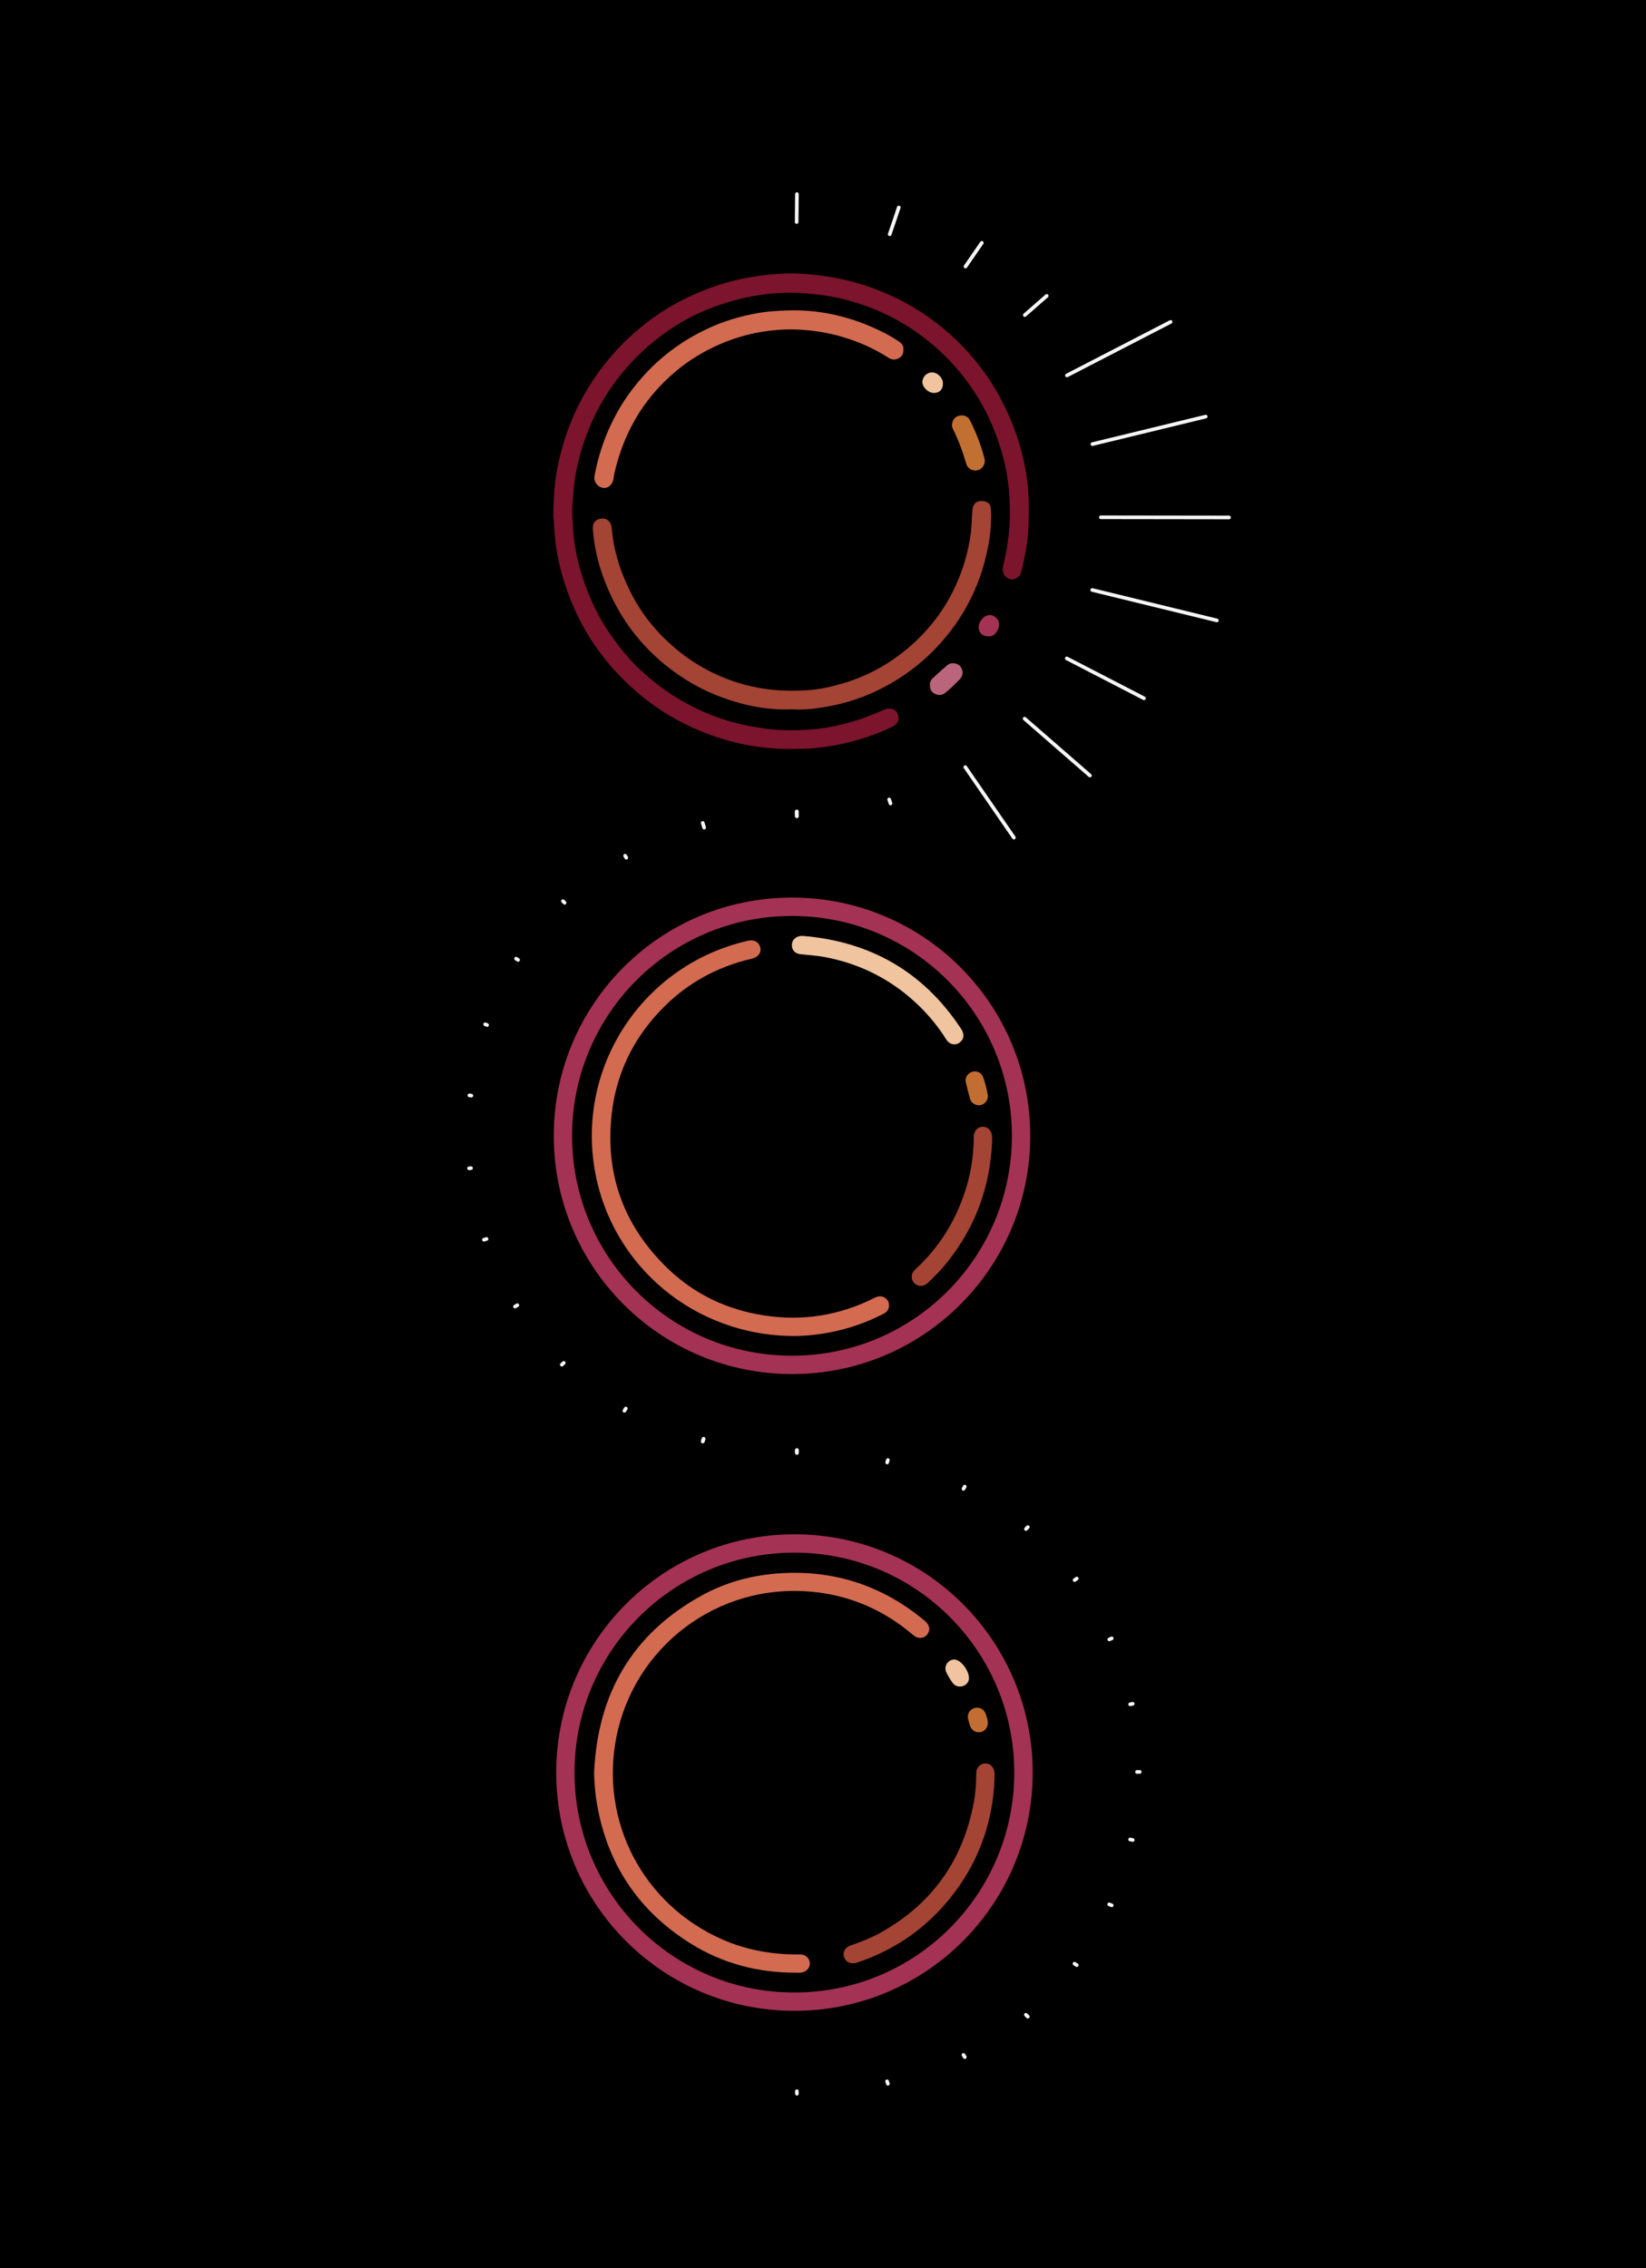 <!-- Generator: Adobe Illustrator 24.2.1, SVG Export Plug-In  -->
<svg version="1.1" xmlns="http://www.w3.org/2000/svg" xmlns:xlink="http://www.w3.org/1999/xlink" x="0px" y="0px"
	 width="1811.6px" height="2496px" viewBox="0 0 1811.6 2496" style="overflow:visible;enable-background:new 0 0 1811.6 2496;"
	 xml:space="preserve">
<style type="text/css">
	.st0{fill:#A44434;}
	.st1{fill:#BA657B;}
	.st2{fill:#A43255;}
	.st3{fill:#7B142C;}
	.st4{fill:#D36B51;}
	.st5{fill:#C26F32;}
	.st6{fill:#EFC49F;}
	.st7{fill:#1D1D1B;stroke:#F5F5F5;stroke-width:4;stroke-linecap:round;stroke-linejoin:round;stroke-miterlimit:10;}
	.st8{fill:#C26E32;}
	.st9{fill:#C7C7C7;}
</style>
<defs>
</defs>
<rect width="1811.6" height="2496"/>
<g>
	<path class="st0" d="M872.3,780.5c-27.2,1.2-52.6-4-77.1-12.9c-23.3-8.4-44.4-20.7-63.6-36.4c-26-21.4-46.1-47.3-60.1-77.8
		c-9.2-20-15.7-40.8-18.2-62.7c-0.3-2.8-0.6-5.5-0.8-8.3c-0.5-8.8,4.8-11.4,9.8-11.8c6.1-0.5,10.5,3.9,11.1,11
		c2,25.1,9.7,48.5,21,70.8c11.7,23.1,27.7,42.8,47.3,59.7c19.8,17.1,42.1,29.7,66.8,38c13.8,4.6,28,7.6,42.5,9
		c12.5,1.2,25.1,1.2,37.6,0.4c13.8-0.8,27.3-4,40.6-8c26.6-8,50.2-21.3,71.2-39.2c22.2-19,39.5-41.7,51.6-68.2
		c8-17.6,13.4-35.9,16.2-55.2c1.4-9.5,1.2-19.1,2.2-28.6c0.6-5.2,3.9-8.9,9-9c6.8-0.2,10.8,2.7,11.2,8.4c0.8,13.2-0.3,26.3-2.6,39.3
		c-4.3,23.7-12,46.4-23.6,67.5c-8.2,15-18.2,28.8-29.6,41.6c-15.4,17.3-33.2,31.5-53.1,43.2c-20.4,11.9-42.1,20.4-65.3,25.1
		C901.5,779.4,886.5,781.5,872.3,780.5z"/>
	<path class="st1" d="M1023.5,754.1c-0.3-3.1,1-5.8,3.1-7.8c5.2-5,10.6-9.8,16.2-14.5c3.8-3.2,10.4-2.4,13.7,1c3.7,4,4,10,0.4,14
		c-5.1,5.6-10.6,10.7-16.4,15.5c-3.4,2.8-7.4,3.2-11.3,1.3C1025.2,761.7,1023.3,758.5,1023.5,754.1z"/>
	<path class="st2" d="M1087.5,700.2c-6.2,0-10.3-4-10.4-9.9c0-6.5,6-13.4,11.7-13.5c6-0.1,11.2,5,10.8,10.8
		C1099.3,693.2,1094.8,701.1,1087.5,700.2z"/>
	<g>
		<path class="st3" d="M871,824.2c-34.6,0.2-68-6.5-100-19.7c-24-9.9-46.2-23.1-66.2-39.7c-28.8-24-52-52.5-68.5-86.1
			c-11.5-23.5-19.6-48.3-23.9-74.2c-1.7-10.5-2.2-21.2-3-31.8c-0.8-9.9-0.1-19.7,0.5-29.5c0.9-15.6,3.7-31,7.7-46.2
			c5.3-20.2,12.8-39.6,22.7-58c9.6-17.9,21.3-34.4,34.7-49.7c14.1-16.1,30.1-30,47.6-42.2c16.7-11.6,34.8-20.8,53.8-28.3
			c18.5-7.3,37.7-12.2,57.3-15c15.8-2.3,31.8-3.5,47.8-2.6c26.3,1.5,52,6.1,76.8,15c28.4,10.1,54.4,24.5,77.8,43.5
			c27.2,22.1,49.1,48.6,65.6,79.6c12.9,24.3,22,50,26.9,77c2.3,12.2,3.4,24.7,3.7,37.2c0.2,6.9-0.1,13.8-0.2,20.7
			c-0.3,19.1-3.6,37.7-8.4,56.1c-1.1,4.3-6.7,7.8-11,7.2c-4.8-0.6-9-5.2-9-10c0-6.9,2.7-13.3,3.7-19.9c1.7-10.9,3.5-21.8,3.9-32.9
			c0.3-8.2,0.2-16.3-0.1-24.5c-0.8-18.2-3.8-36-8.9-53.5c-7.4-24.9-18-48.3-32.8-69.8c-11-15.9-23.5-30.4-37.9-43.2
			c-29.8-26.7-64.4-44.8-103.2-54.5c-13.7-3.4-27.7-5.3-41.8-6.4c-31.1-2.5-61.2,2-90.6,11.4c-24.2,7.7-46.8,19.2-67.2,34.4
			c-28.1,20.9-51,46.5-68.2,77.2c-12.8,23-21.4,47.5-26.5,73.2c-2.2,11.2-2.9,22.7-3.9,34.2c-0.8,9.5,0,18.9,0.5,28.3
			c1.3,21.5,6.1,42.4,13.6,62.7c6.9,18.8,15.6,36.8,27.1,53.3c9.8,14.1,20.4,27.5,32.9,39.2c28,26.3,60.2,45.3,97.1,56.5
			c13.6,4.1,27.4,6.6,41.4,8.6c14.3,2,28.6,2.1,42.9,1.4c17.8-0.9,35.4-4.1,52.6-9.2c12-3.6,23.6-8.1,35-13.2
			c5.8-2.6,12-0.8,14.3,4.1c2.9,6.1,1.1,11.7-5.5,14.8c-17.6,8.5-36,14.6-55,18.8c-11.6,2.6-23.4,4-35.3,5.2
			C885.1,824.1,878.2,823.8,871,824.2z"/>
		<path class="st4" d="M994.2,384.6c0.3,4.3-1.2,7.5-4.9,9.5c-3.8,2.1-7.7,2-11.4-0.4c-15.4-10-32-17.3-49.5-22.6
			c-12.1-3.7-24.5-6.1-37.2-7.5c-12.2-1.3-24.4-1.5-36.4-0.5c-22,1.8-43.3,7.2-63.7,16.2c-16.8,7.5-32.4,16.8-46.4,28.5
			c-18.8,15.6-34.5,33.9-46.5,55.3c-10.2,18.1-17.3,37.2-21.9,57.3c-0.5,2.1-0.8,4.3-1.1,6.5c-0.9,6.4-6.2,10.9-11.6,9.9
			c-6.5-1.2-10.4-7-9.2-13.5c4.3-23.3,12-45.5,23.2-66.4c7.9-14.8,17.5-28.4,28.6-41c20.4-23.3,44.7-41.2,72.7-54.3
			c18.2-8.5,37.2-14.1,57-17.4c10.1-1.7,20.3-2.2,30.6-2.6c39.9-1.3,77,8.6,111.9,27.4c4.1,2.2,8,4.9,11.9,7.5
			C993.1,378.6,994.7,381.2,994.2,384.6z"/>
		<path class="st5" d="M1047.8,468c0.1-5.5,3.1-9.5,7.5-10.5c5.6-1.3,9.8,0.4,12.2,5c6.9,13.4,12.2,27.4,16,42
			c1.5,5.7-1.8,11.4-7.4,12.9c-5.3,1.5-11.1-1.6-12.7-7.2c-3.8-13.3-8.6-26.2-14.8-38.6C1047.9,470.2,1047.8,468.8,1047.8,468z"/>
		<path class="st6" d="M1027.8,432.4c-6,0-12.5-6.1-12.6-11.8c-0.1-5.9,4.9-10.9,10.7-10.8c6.2,0.1,11.9,6,11.9,12.2
			C1037.8,428.6,1034.1,432.4,1027.8,432.4z"/>
		<g>
			<g>
				<path class="st7" d="M876.8,244.3c0.1-10.2,0.2-20.5,0.3-30.7"/>
				<path class="st7" d="M979.2,257.8c3.4-9.8,6.7-19.6,10-29.5"/>
				<path class="st7" d="M1062.6,293.3c6-8.7,12-17.4,18-26.1"/>
				<path class="st7" d="M1127.9,346.7c8-7,16.1-14,24.1-21.1"/>
				<path class="st7" d="M1174.1,724.5c28.3,14.6,56.7,29.3,85,43.9"/>
				<path class="st7" d="M1127.7,790.8c24,20.9,47.9,41.7,71.9,62.6"/>
				<path class="st7" d="M1062.4,844.1c17.8,25.9,35.7,51.7,53.5,77.6"/>
				<path class="st7" d="M978.6,879.7c0.6,1.8,0.9,2.6,1.5,4.4"/>
				<path class="st7" d="M1174.3,413.1c38-19.6,76.1-39.3,114.1-58.9"/>
				<path class="st7" d="M1202.3,488.7c41.6-10.1,83.2-20.2,124.7-30.3"/>
				<path class="st7" d="M1211.6,569.2c47,0.1,94.1,0.1,141.1,0.2"/>
				<path class="st7" d="M1202.1,649.2c45.7,11.2,91.5,22.3,137.2,33.5"/>
				<path class="st7" d="M876.8,893.1c0,1.8,0.1,2.8,0.1,4.6"/>
			</g>
		</g>
	</g>
</g>
<g id="_x32__2_">
	<path class="st2" d="M1133.9,1250.1c-0.2,144.4-117,261.9-262.1,261.9c-145.3,0.1-263.4-118-262.3-264.3
		c1.1-143.3,117.3-260.1,262.3-260C1017,987.7,1134,1105.4,1133.9,1250.1z"/>
	<path d="M1113.7,1250c-0.1,133-107.8,241.8-242.1,241.8c-134.4,0-242.8-109.3-242-243.6c0.9-132.2,108.1-240.5,242.3-240.3
		C1006.3,1008,1113.8,1116.9,1113.7,1250z"/>
	<path class="st4" d="M873.6,1470.1c-109-0.2-200.4-76.8-218.9-182c-20.3-115.7,53.6-226.7,168.4-252.9c6.9-1.6,12.3,1.4,13.7,7.5
		c1.3,5.7-2.4,10.6-9.3,12.2c-39.8,9.2-74,28.5-101.9,58.4c-29.6,31.6-47.4,69.1-52.3,112.1c-7.8,67.6,13.9,125.1,63,171.7
		c29.2,27.7,64.6,44.2,104.7,50.4c42.6,6.5,83,0,121.4-19.3c4-2,7.9-2.7,11.9,0.1c3.3,2.4,4.5,5.6,4.1,9.5c-0.4,4.1-3.1,6.4-6.5,8.1
		c-19.3,9.9-39.6,16.8-60.9,20.7C898,1468.9,884.9,1470.2,873.6,1470.1z"/>
	<path class="st6" d="M883,1029.8c74.5,6,133.2,39.3,174.6,102c3.5,5.3,3.6,9.6,0.8,13.2c-4.7,6.1-12.9,5.5-17.1-1.4
		c-8.1-13-17.7-24.8-28.6-35.6c-29.3-28.9-64.2-47.1-104.6-54.8c-9-1.7-18-2.2-27.1-3.2c-6.3-0.7-10-5.1-9.4-11.1
		C872.1,1033.5,876.9,1029.7,883,1029.8z"/>
	<path class="st0" d="M1091.9,1255.9c-2,49.3-18,93.5-48.7,132.2c-6.7,8.5-14.2,16.2-22.1,23.6c-3.7,3.5-8.5,4.2-12.3,2.1
		c-3.9-2.1-5.8-6.2-5.2-10.6c0.5-3.1,2.6-5.2,4.7-7.2c18.3-17.1,33-36.9,43.7-59.5c12.7-26.9,19.7-55.2,19.7-85.1
		c0-6.8,4-11.5,10-11.5c5.9-0.1,10.1,4.6,10.2,11.4C1091.9,1252.8,1091.9,1254.3,1091.9,1255.9z"/>
	<path class="st8" d="M1087.3,1205.7c0.1,5.2-3.6,9.6-8.4,10.4c-4.7,0.8-9.9-2.2-11.2-6.8c-1.8-6.2-3.3-12.4-4.8-18.7
		c-1-4.5,2-9.4,6.4-11c4.8-1.8,10.5,0.2,12.4,4.9C1084.5,1191.5,1086,1198.8,1087.3,1205.7z"/>
	<g>
		<g>
			<path class="st7" d="M877.1,898.3c0-2.2,0-3.2,0-5.4"/>
			<path class="st7" d="M775,910.7c-0.6-2.1-1-3.1-1.6-5.2"/>
			<path class="st7" d="M689.3,943.8c-0.5-0.9-0.8-1.3-1.3-2.2"/>
			<path class="st7" d="M621.4,993.4c-0.7-0.7-1.1-1.1-1.8-1.8"/>
			<path class="st7" d="M570.2,1056.3c-0.9-0.6-1.3-0.8-2.2-1.4"/>
			<path class="st7" d="M536.1,1127.9c-0.8-0.3-1.2-0.5-2.1-0.8"/>
			<path class="st7" d="M518.8,1205.6c-0.9-0.1-1.3-0.2-2.2-0.3"/>
			<path class="st7" d="M518.4,1285.4c-0.9,0.1-1.3,0.1-2.2,0.2"/>
			<path class="st7" d="M535.5,1363.3c-1.1,0.4-1.7,0.6-2.9,0.9"/>
			<path class="st7" d="M569.4,1436.2c-1,0.6-1.6,0.9-2.6,1.5"/>
			<path class="st7" d="M620.5,1499.7c-0.9,0.8-1.3,1.2-2.2,2"/>
			<path class="st7" d="M688.8,1549.9c-0.6,1-1,1.5-1.6,2.5"/>
			<path class="st7" d="M774.3,1583.3c-0.4,1.1-0.6,1.7-0.9,2.8"/>
			<path class="st7" d="M774.4,1583.3c-0.4,1.1-0.6,1.7-0.9,2.8"/>
			<path class="st7" d="M877.2,1595.9c0,1.1-0.1,1.7-0.1,2.9"/>
		</g>
	</g>
</g>
<g id="_x33__2_">
	<path class="st9" d="M875,1782.1c88.4-0.2,161.3,72,161.5,159.8c0.2,90.4-71.8,163-161.4,162.8c-88.6-0.1-161.1-72.1-161.3-160.1
		C713.6,1854.5,785.2,1782.3,875,1782.1z"/>
	<path class="st2" d="M1136.6,1950.6c-0.1,144.7-117.2,262.2-262.4,262.1c-145.3-0.1-263.3-118.3-262-264.6
		c1.2-143,117.2-259.7,262.2-259.8C1019.5,1688.3,1136.6,1805.9,1136.6,1950.6z"/>
	<path d="M632.3,1950.3c0.1-133,107.8-241.8,242.1-241.8c134.4,0,243,109.5,241.9,244.1c-1.1,131.9-108.1,240-242.3,239.9
		C739.8,2192.4,632.3,2083.4,632.3,1950.3z"/>
	<path class="st4" d="M653.9,1950.3c3.9-86.5,41.8-152.5,118.5-194.7c27.2-15,56.7-22.7,87.8-24.5c58.5-3.4,110.4,13.8,155.7,50.8
		c1.4,1.1,2.8,2.4,4,3.7c3.8,4.3,3.8,9.6,0.1,13.6c-3.5,3.8-9.4,4.2-13.7,0.9c-4.6-3.5-8.9-7.3-13.5-10.7
		c-29.3-21.5-62.2-34.3-98.3-37.8c-105.7-10.3-196.2,61.3-215.9,158.8c-18.9,93.5,29,185.2,116.3,223.7
		c26.2,11.5,53.6,16.5,82.1,16.5c2.1,0,4.2-0.1,6.3,0.3c4.6,0.9,7.9,5,8,9.5c0.1,4.5-3.1,8.5-7.7,9.8c-2.4,0.7-4.7,0.5-7.1,0.5
		c-41.9,0.2-81.1-10-116.6-32.2c-57.7-36.1-92.1-88.1-103.2-155.4c-0.6-3.7-1.2-7.5-1.5-11.2
		C654.6,1964.7,653.9,1957.6,653.9,1950.3z"/>
	<path class="st0" d="M1094.6,1957.8c-2,48.7-18.2,93.3-49.8,132c-26.9,33-60.6,56-100.9,69.6c-6.5,2.2-11.7,0.6-14.2-4.3
		c-3-5.9-0.2-12.2,6.8-14.5c10.7-3.6,21.3-7.8,31.3-13.2c57.3-31.5,91.9-79.6,103.9-143.8c2-10.4,2.8-21.1,2.7-31.7
		c0-6.8,4.3-11.5,10.2-11.4c6,0.1,9.9,4.7,10,11.6C1094.6,1953.7,1094.6,1955.2,1094.6,1957.8z"/>
	<path class="st6" d="M1050.2,1826.1c8.3-0.1,19.1,16.2,15.6,23.9c-3,6.7-12.6,8-17.1,2.1c-2.8-3.8-5.3-7.9-7.3-12.2
		C1038.5,1833.5,1043.3,1826.2,1050.2,1826.1z"/>
	<path class="st8" d="M1087.3,1895.6c-0.1,5.6-3.6,9.7-8.2,10.4c-5.1,0.8-9.6-1.8-11.3-6.6c-0.9-2.6-1.7-5.3-2.3-8
		c-1.2-5,1.6-10,6.4-11.7c4.6-1.7,10,0.1,12.2,4.6C1085.9,1888,1086.9,1892.1,1087.3,1895.6z"/>
	<g>
		<g>
			<path class="st7" d="M877,2301.1c0,1.1,0.1,1.7,0.1,2.8"/>
			<path class="st7" d="M976.3,2290.2c0.3,1.1,0.5,1.6,0.9,2.7"/>
			<path class="st7" d="M1060.4,2261.2c0.6,1,0.9,1.5,1.5,2.4"/>
			<path class="st7" d="M1129.1,2217c0.8,0.8,1.2,1.3,2.1,2.1"/>
			<path class="st7" d="M1182.6,2160.8c1,0.7,1.5,1,2.5,1.6"/>
			<path class="st7" d="M1220.8,2095.5c1.1,0.4,1.7,0.7,2.8,1.1"/>
			<path class="st7" d="M1243.8,2024.1c1.2,0.2,1.8,0.3,2.9,0.6"/>
			<path class="st7" d="M1251.4,1949.8c1.2,0,1.8,0,3,0"/>
			<path class="st7" d="M1243.8,1875.4c1.2-0.2,1.8-0.4,2.9-0.6"/>
			<path class="st7" d="M1220.9,1804c1.1-0.5,1.6-0.7,2.7-1.2"/>
			<path class="st7" d="M1182.7,1738.7c1-0.7,1.5-1,2.4-1.7"/>
			<path class="st7" d="M1129.2,1682.5c0.8-0.9,1.2-1.3,2-2.1"/>
			<path class="st7" d="M1060.4,1638.3c0.6-1,0.9-1.5,1.4-2.5"/>
			<path class="st7" d="M976.4,1609.3c0.3-1.1,0.5-1.6,0.8-2.7"/>
			<path class="st7" d="M877,1598.4c0-1.1,0-1.7,0-2.8"/>
		</g>
	</g>
</g>
</svg>
